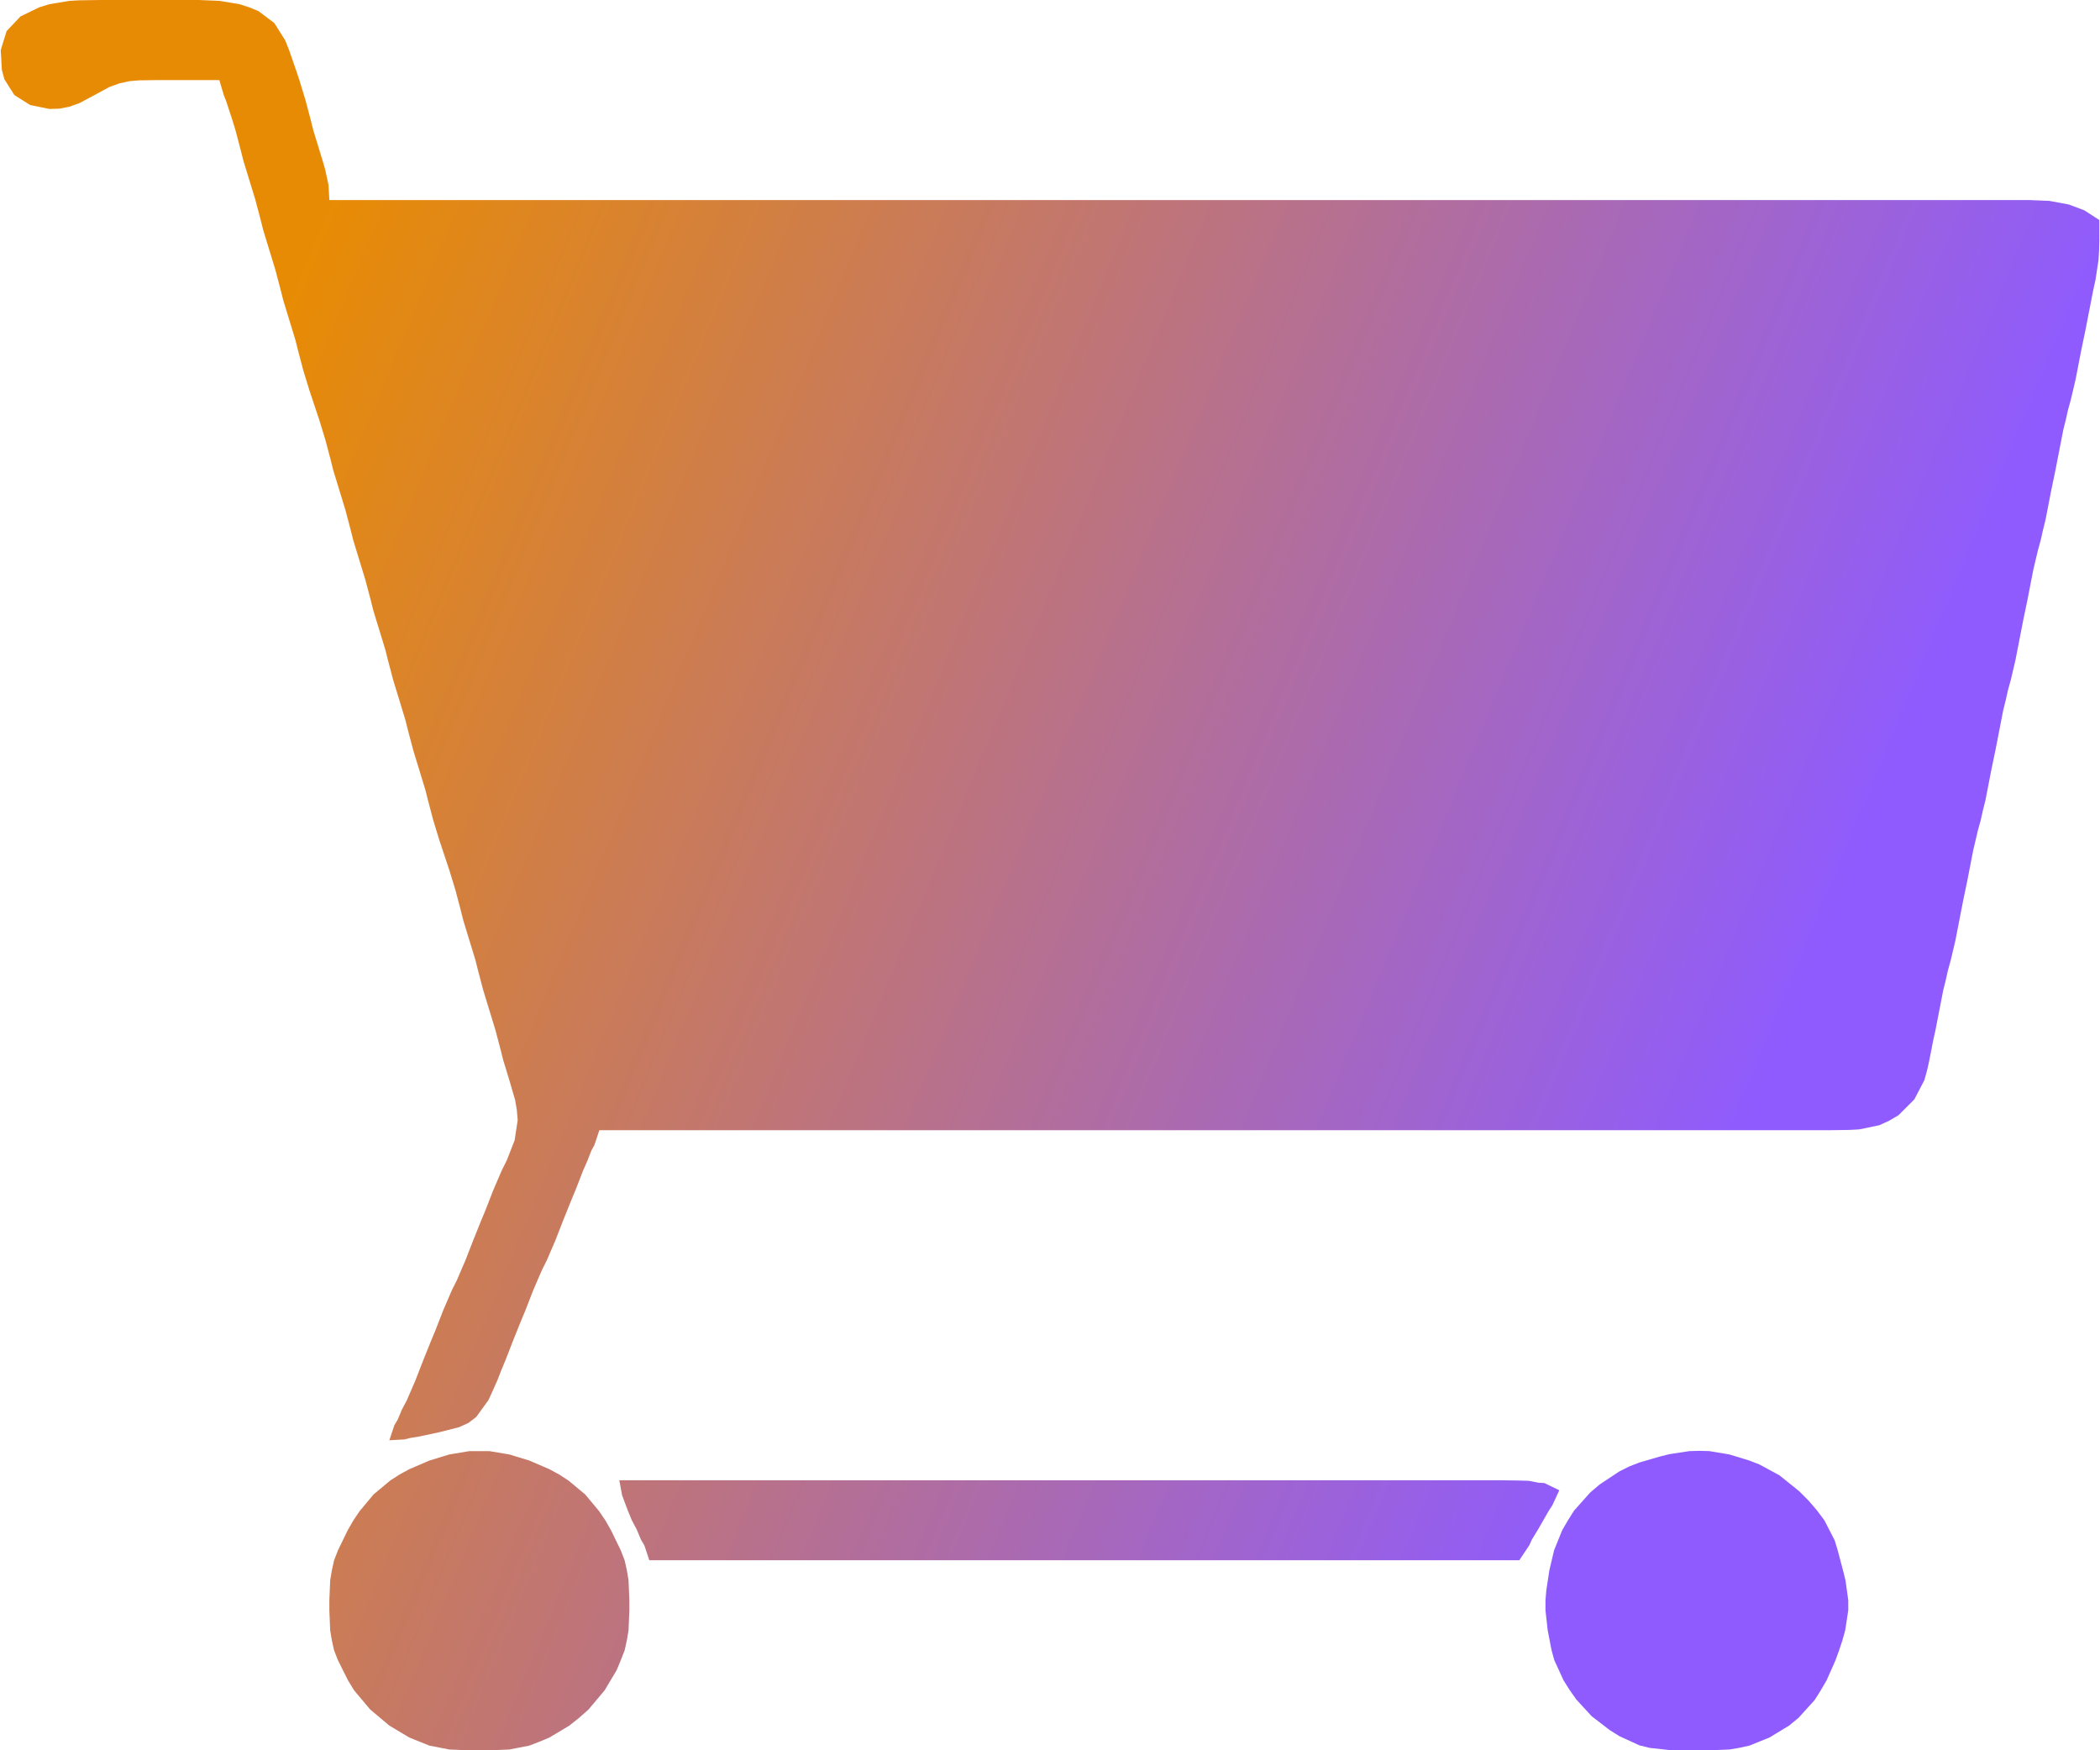 <?xml version="1.0" encoding="UTF-8" standalone="no"?>
<svg
   xmlns:dc="http://purl.org/dc/elements/1.1/"
   xmlns:cc="http://creativecommons.org/ns#"
   xmlns:rdf="http://www.w3.org/1999/02/22-rdf-syntax-ns#"
   xmlns:svg="http://www.w3.org/2000/svg"
   xmlns="http://www.w3.org/2000/svg"
   xmlns:xlink="http://www.w3.org/1999/xlink"
   xmlns:sodipodi="http://sodipodi.sourceforge.net/DTD/sodipodi-0.dtd"
   xmlns:inkscape="http://www.inkscape.org/namespaces/inkscape"
   width="210"
   height="175"
   version="1.1"
   id="svg2032"
   sodipodi:docname="logo_couleur.svg"
   inkscape:version="1.0.1 (3bc2e813f5, 2020-09-07)">
  <style
     id="style2601"></style>
  <defs
     id="defs2036">
    <linearGradient
       inkscape:collect="always"
       id="linearGradient2607-1">
      <stop
         style="stop-color:#e88b04;stop-opacity:1"
         offset="0"
         id="stop2603" />
      <stop
         style="stop-color:#8f5bfe;stop-opacity:1"
         offset="1"
         id="stop2605" />
    </linearGradient>
    <linearGradient
       inkscape:collect="always"
       xlink:href="#linearGradient2607-1"
       id="linearGradient2609"
       x1="308"
       y1="102"
       x2="461.928"
       y2="165.759"
       gradientUnits="userSpaceOnUse"
       gradientTransform="translate(-275.07,-82)" />
  </defs>
  <sodipodi:namedview
     pagecolor="#ffffff"
     bordercolor="#666666"
     borderopacity="1"
     objecttolerance="10"
     gridtolerance="10"
     guidetolerance="10"
     inkscape:pageopacity="0"
     inkscape:pageshadow="2"
     inkscape:window-width="1920"
     inkscape:window-height="1017"
     id="namedview2034"
     showgrid="false"
     inkscape:zoom="1.6036988"
     inkscape:cx="378.5"
     inkscape:cy="170.5"
     inkscape:window-x="317"
     inkscape:window-y="1432"
     inkscape:window-maximized="1"
     inkscape:current-layer="svg2032"
     inkscape:document-rotation="0" />
  <path
     style="fill:url(#linearGradient2609);fill-opacity:1;stroke:none"
     d="m 21.931,8 0.444,1.5 0.223,0.556 0.639,1.944 0.305,1 0.528,2 0.25,1 0.305,1 0.612,2 0.305,1 0.528,2 0.25,1 0.305,1 0.612,2 0.305,1 0.528,2 0.25,1 0.305,1 0.612,2 0.305,1 0.25,1 0.528,2 0.305,1 0.306,1 0.333,1 0.667,2 0.306,1 0.305,1 0.528,2 0.25,1 0.305,1 0.612,2 0.305,1 0.528,2 0.25,1 0.305,1 0.612,2 0.305,1 0.528,2 0.25,1 0.305,1 0.612,2 0.305,1 0.25,1 0.528,2 0.305,1 0.612,2 0.305,1 0.25,1 0.528,2 0.305,1 0.612,2 0.305,1 0.25,1 0.528,2 0.305,1 0.306,1 0.667,2 0.333,1 0.306,1 0.305,1 0.528,2 0.25,1 0.305,1 0.612,2 0.305,1 0.25,1 0.528,2 0.611,2 0.611,2 0.528,2 0.25,1 0.305,1 0.306,1 0.583,2 0.167,1 0.083,1 -0.305,2 -0.778,2 -0.5,1 -0.861,2 -0.778,2 -0.417,1 -0.805,2 -0.778,2 -0.861,2 -0.5,1 -0.861,2 -0.778,2 -0.417,1 -0.805,2 -0.778,2 -0.861,2 -0.5,0.944 -0.417,1 -0.333,0.556 -0.5,1.5 1.5,-0.083 0.556,-0.139 1,-0.167 1.944,-0.417 1.972,-0.5 0.917,-0.416 0.805,-0.611 1.223,-1.695 0.444,-0.972 0.445,-1 0.388,-1 0.417,-1 0.778,-2 0.805,-2 0.417,-1 0.778,-2 0.861,-2 0.5,-1 0.861,-2 0.778,-2 0.805,-2 0.417,-1 0.778,-2 0.417,-0.944 0.388,-1 0.306,-0.556 0.5,-1.5 h 95 24 3 1 l 2,-0.028 1,-0.055 2,-0.417 0.972,-0.444 0.945,-0.556 1.583,-1.583 1,-1.917 0.278,-1 0.222,-1 0.389,-2 0.222,-1 0.389,-2 0.389,-2 0.25,-1 0.222,-1 0.278,-1 0.472,-2 0.195,-1 0.388,-2 0.195,-1 0.417,-2 0.388,-2 0.195,-1 0.472,-2 0.278,-1 0.222,-1 0.25,-1 0.195,-1 0.388,-2 0.417,-2 0.389,-2 0.389,-2 0.25,-1 0.222,-1 0.278,-1 0.472,-2 0.389,-2 0.389,-2 0.417,-2 0.388,-2 0.195,-1 0.472,-2 0.278,-1 0.222,-1 0.25,-1 0.195,-1 0.388,-2 0.417,-2 0.389,-2 0.389,-2 0.25,-1 0.222,-1 0.278,-1 0.472,-2 0.195,-1 0.388,-2 0.417,-2 0.389,-2 0.389,-2 0.222,-1 0.306,-2 0.055,-0.944 0.028,-1 v -2.056 l -1.5,-0.972 -1.556,-0.584 -1.944,-0.361 -2,-0.083 h -2 -1 -2 -5 -34 -126 l -0.083,-1.5 -0.334,-1.556 -0.277,-0.944 -0.612,-2 -0.305,-1 -0.25,-1 -0.528,-2 -0.611,-2 -0.333,-1 -0.695,-2 -0.389,-0.972 -1.083,-1.722 -1.583,-1.194 -0.945,-0.389 -0.972,-0.306 -2,-0.333 -2,-0.083 h -1 -2 -5 -2 l -2,0.028 -1,0.056 -2,0.333 -1,0.306 -1.889,0.917 -1.389,1.472 -0.583,1.889 0.111,1.972 0.25,0.945 1,1.583 1.583,1 1.917,0.389 1,-0.028 1,-0.194 1,-0.361 1,-0.528 2,-1.083 1,-0.361 1,-0.222 1,-0.083 2,-0.028 h 2 4 m 23,137.417 -2,0.611 -2,0.861 -0.972,0.528 -0.945,0.611 -1.666,1.389 -1.389,1.666 -0.639,0.945 -0.556,0.972 -0.972,2 -0.389,1 -0.222,1 -0.167,1 -0.083,2 v 1 l 0.083,2 0.167,1 0.222,1 0.389,1 1,2 0.611,1 1.611,1.917 1.917,1.611 2,1.194 2,0.806 2,0.389 2,0.083 h 2 l 2,-0.083 2,-0.389 1,-0.389 1,-0.417 2,-1.194 0.972,-0.778 0.945,-0.833 1.611,-1.917 1.194,-2 0.417,-1 0.389,-1 0.222,-1 0.167,-1 0.083,-2 v -1 l -0.083,-2 -0.167,-1 -0.222,-1 -0.389,-1 -0.972,-2 -0.556,-0.972 -0.639,-0.945 -1.389,-1.666 -1.666,-1.389 -0.945,-0.611 -0.972,-0.528 -2,-0.861 -2,-0.611 -2,-0.334 h -2 l -2,0.334 m 122,-0.028 -1,0.25 -2,0.583 -1,0.389 -1,0.5 -1.972,1.306 -0.945,0.805 -1.611,1.806 -0.611,0.972 -0.583,1 -0.806,2 -0.472,2 -0.306,2 -0.083,1 v 1 l 0.222,2 0.389,2 0.278,1 0.917,2 0.611,0.972 0.666,0.945 1.528,1.666 1.806,1.389 0.972,0.611 2,0.917 1,0.25 2,0.222 1,0.028 h 2 1 l 2,-0.083 1,-0.167 1,-0.222 2,-0.806 1.972,-1.194 0.945,-0.778 1.611,-1.778 0.611,-0.972 0.583,-1 0.889,-2 0.361,-1 0.334,-1 0.277,-1 0.306,-2 v -1 l -0.278,-2 -0.25,-1 -0.528,-2 -0.305,-1 -1.028,-2 -0.75,-1 -0.833,-0.972 -0.945,-0.945 -1.972,-1.583 -2,-1.083 -1,-0.389 -2,-0.611 -2,-0.334 -1,-0.027 -1,0.027 -2,0.306 M 61.931,148 l 0.278,1.5 0.583,1.556 0.389,0.944 0.5,0.944 0.417,1 0.333,0.556 0.5,1.5 H 151.93 l 1,-1.5 0.25,-0.556 0.611,-1 1.083,-1.888 0.362,-0.556 0.694,-1.5 -1.5,-0.722 -0.556,-0.028 -1,-0.194 -0.944,-0.028 -2,-0.028 h -2 -4 -18 z"
     id="path2028" />
  <path
     style="fill:#bcbcbc;stroke:none"
     d="m 459,239 1,1 z"
     id="path2030" />
</svg>
